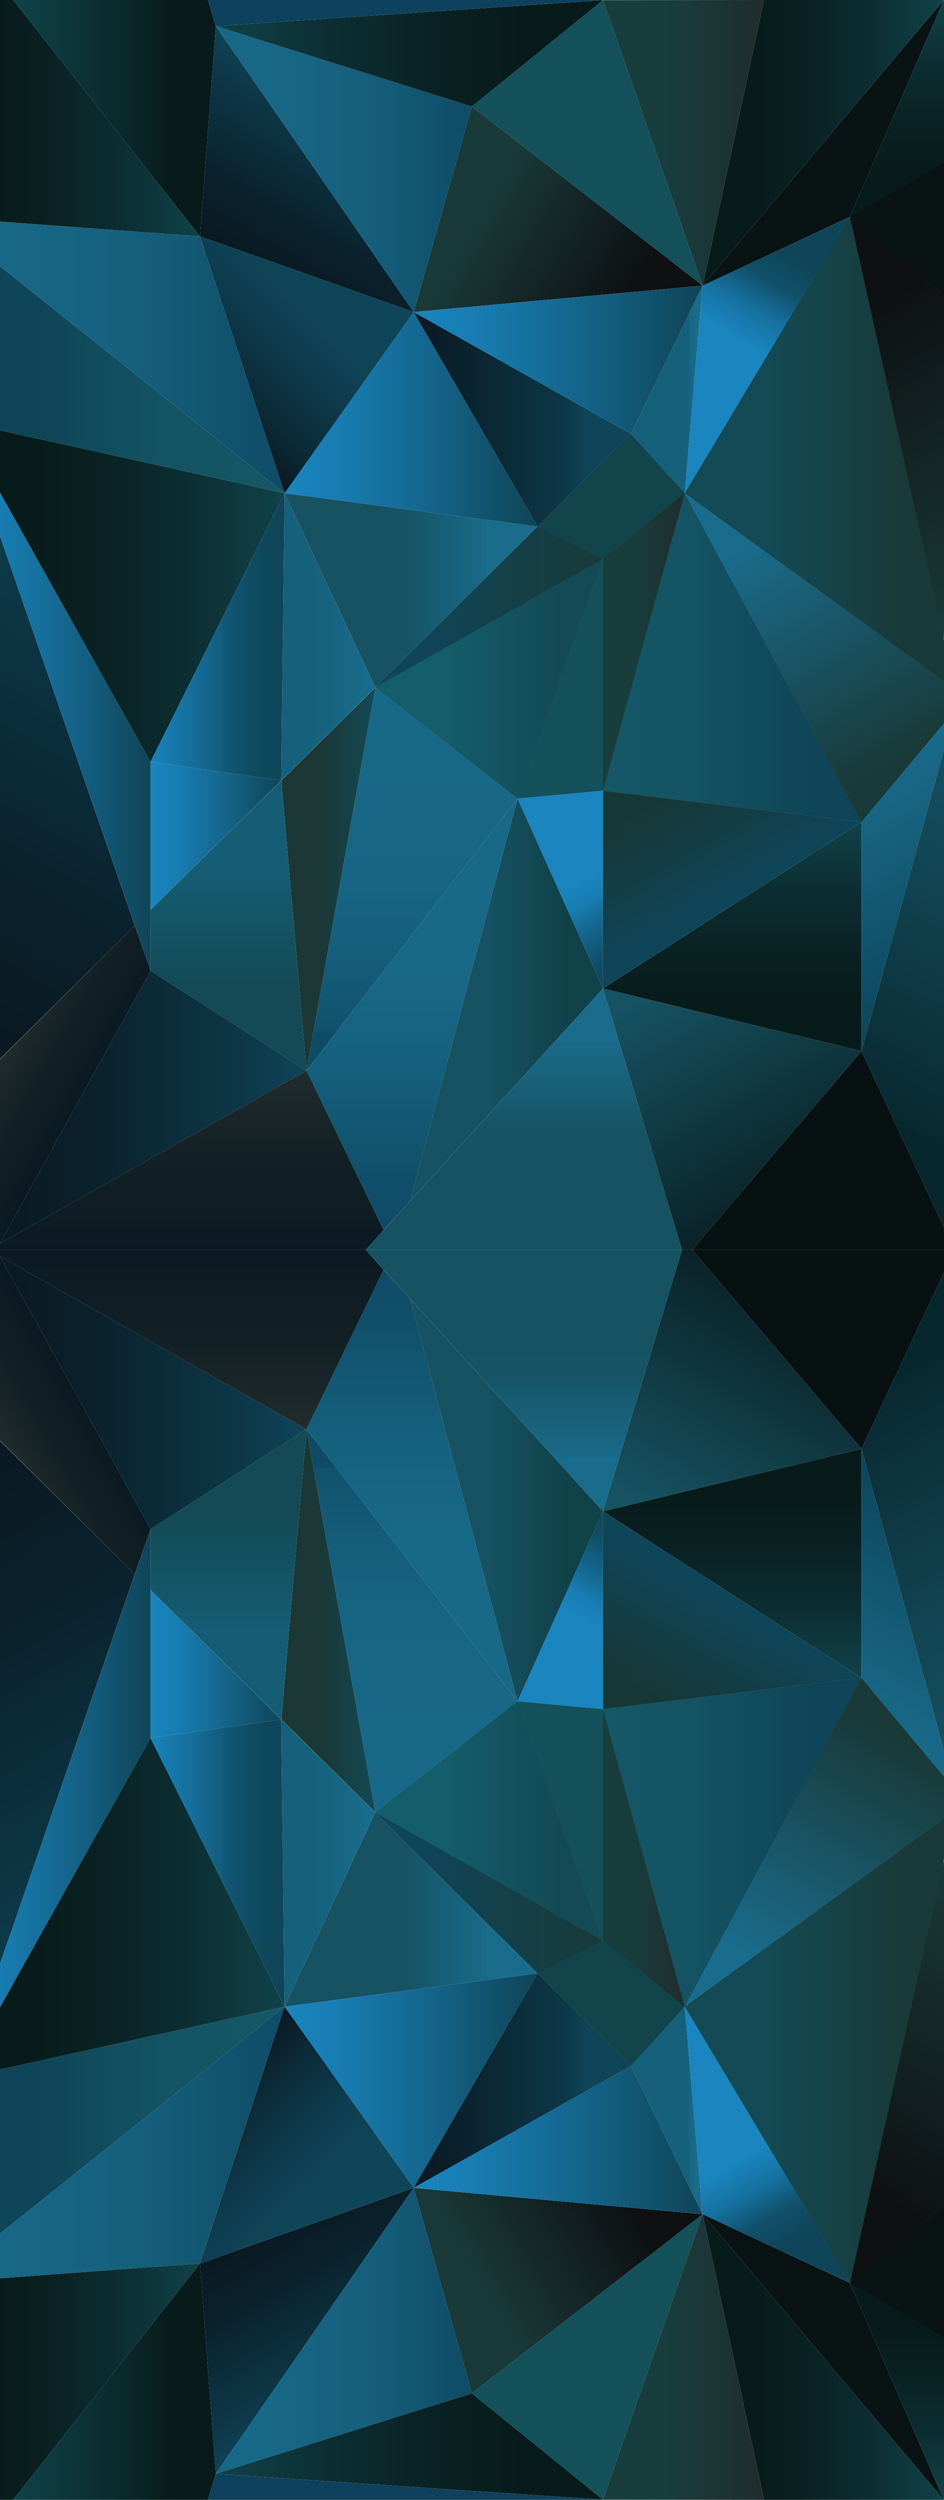 <?xml version="1.0" encoding="UTF-8"?><svg id="uuid-81d83f32-e32e-437b-bf37-598472259119" xmlns="http://www.w3.org/2000/svg" xmlns:xlink="http://www.w3.org/1999/xlink" viewBox="0 0 612 1620"><defs><style>.uuid-adda50fb-0ba6-4226-ba70-b581bf723b0d{fill:url(#uuid-8e6ad79f-060f-4eee-a42b-10e15888b607);}.uuid-efbc8881-d19c-4d05-903a-d128f7c5b070{fill:url(#uuid-8087b63d-7da9-4466-8285-680b47917cf2);}.uuid-6eff4aa0-0ecb-4377-a88f-31d16dc009c8{fill:url(#uuid-4eecc08b-77ae-4267-b49b-ef29e4b94607);}.uuid-857078bb-5060-4e1d-ba03-0d70407b6b6a{fill:url(#uuid-87218da0-9ec8-4e04-be29-83ad6ecbe9d4);}.uuid-cad8e27d-eab7-4f9e-8b0f-bdccac54ced4{fill:url(#uuid-576de91e-b50e-4a73-a930-58ef78a74860);}.uuid-b45ce07a-8d82-4e39-9b7e-9c23c9d718f7{fill:url(#uuid-f63c9fc9-34e3-4940-bb4e-b11d21a48c54);}.uuid-10d55f43-d124-40a1-ac18-b4a4ab7f6cad{fill:url(#uuid-a8f5ed4d-4375-4f2d-a740-bfceefc5b44c);}.uuid-eddb5717-8b2d-4ccb-830d-64bbccd13193{fill:#11444b;}.uuid-9a17fb8e-4885-4221-8e45-8bfe803e675c{fill:url(#uuid-0534ecb1-811d-49ca-bec6-07179906c4f0);}.uuid-04dac358-32b9-4fe4-b97d-5c2ffd900648{fill:url(#uuid-81cf95e6-6204-4503-93e1-4f698022e8c3);}.uuid-e7fb3cdc-583f-4a39-948c-1433873a4cb3{fill:url(#uuid-6501ebb8-6ab3-43e5-ad96-923a88d742cd);}.uuid-bbb46f40-73e9-4a19-a307-d59c2382c86d{fill:url(#uuid-aa4096b9-2815-4da8-9c69-2f7e754bb3ff);}.uuid-6c667fe0-39a6-403c-91d6-eb3b2e20f21f{fill:url(#uuid-bd8d17e5-d84e-4edb-b376-e75e6392f8fb);}.uuid-be641543-22b5-4fee-a482-42a03cc6ea70{fill:url(#uuid-2462a7ad-bc5c-478e-a270-9011a88c14f4);}.uuid-01066e4f-b756-4962-aa77-a7b0a544751d{fill:url(#uuid-33c385e1-88bb-4355-b34a-2c0e0e110af5);}.uuid-96450a25-23ba-44ac-8a05-8f2b7518337e{fill:url(#uuid-bd17811c-321b-4340-a42a-eec425ae8044);}.uuid-7f001a91-cb67-471c-b830-712defa72f60{fill:url(#uuid-13e725c3-8c54-45f2-936b-4b2e482c99a7);}.uuid-7f4782c0-c060-4045-a7ed-21326b97d179{fill:url(#uuid-89e95957-1a37-4521-82db-12c9402db291);}.uuid-1d2cd5b2-47b8-44f5-84c1-47ebf0d2fbc5{fill:url(#uuid-e3c27693-e78b-4034-8831-054fbb0be0c6);}.uuid-34d67bd3-c185-4d17-a128-4456b384cde4{fill:url(#uuid-313d44a3-6591-4676-9707-e568a4ea5f79);}.uuid-ea2c2e6a-355c-443a-ba78-47d4316b0197{fill:url(#uuid-1eabad50-2593-4cb3-b6bd-b90d55eaaa7d);}.uuid-2a07faf3-a8a6-482b-aebd-ac93db91ff1d{fill:url(#uuid-edc5fa48-3402-499d-8be8-450f8b44742b);}.uuid-bc3e9f02-a6ae-4e02-b094-58e880c4abe9{fill:url(#uuid-6954500e-86d2-4d51-90e2-8053d96dcc93);}.uuid-a79017ff-0595-4a32-9144-5493e8fd673d{fill:url(#uuid-bb8298c4-9da4-4852-aa4a-c7564b1abb7c);}.uuid-e6f91f4c-2f3c-4598-8f18-c2f735be13d1{fill:url(#uuid-51f9bd62-3bf8-453a-8d5d-58acbd96fd97);}.uuid-494e45a6-f7f4-46b7-8879-c2eef0c817d0{fill:url(#uuid-cd5dc7d4-ff97-4683-bf7e-4cc87301ca53);}.uuid-dc01e99b-0b4e-460d-9f9b-5b6e3fcc5974{fill:url(#uuid-c4bbd2e7-aa71-4e4b-839d-f01acf004292);}.uuid-9c5d0b41-5b42-4574-8e23-179d6c9d871c{fill:url(#uuid-37eb6aea-993e-4235-bbd5-4182c91cb467);}.uuid-934ab823-22ce-4e93-854b-b64cc784d04f{fill:url(#uuid-71eb59a6-a8aa-46bb-a846-c9175117a03e);}.uuid-04dc1104-fa81-41ae-864e-0cd57a3a5180{fill:url(#uuid-09755bb4-3eed-41bc-a7b1-9d727449a4a3);}.uuid-90602fc5-a0b7-46c0-9d95-ee562a0a0345{fill:url(#uuid-9c3e5dc7-5cae-493b-abfc-1fb33c6f4a5b);}.uuid-f7df9b05-1734-4951-8ae5-ab396463980a{fill:url(#uuid-55519468-4c4f-4ff7-80af-3ccce5438e11);}.uuid-e7cbfa72-8361-41f9-a3e4-824caca3f3e1{fill:url(#uuid-95f16489-32e4-4977-b13f-f5ed09c6113e);}.uuid-2b00c1ba-4381-4161-a27e-2372e6b725e5{fill:url(#uuid-3c78a719-a4d8-449f-9c90-3accfcb42eb5);}.uuid-90e1e7e0-ea38-48a5-b958-881b96782334{clip-path:url(#uuid-2da326ce-130a-48af-ad3e-752742477163);}.uuid-f8fa8804-7b31-43b2-9e16-45c17d0ece9f{fill:url(#uuid-4eab1938-3fa8-4a86-86a8-16ce9c21ee0d);}.uuid-3351c6ef-b0ad-4786-b306-8af70bd0c6c1{fill:url(#uuid-dd7e09d9-3dc8-4d72-a74a-c04c25277af5);}.uuid-4f553416-7c47-4c8f-9c01-afcf3f769fa6{fill:url(#uuid-db72155d-6ab8-444e-b711-9daf968ce2b2);}.uuid-df72f4ca-05c6-4b72-bc05-1d72124976fc{fill:url(#uuid-ceedebbb-c4a4-4ce7-b8bc-df7a32e93add);}.uuid-0cf1800b-1f67-4c7a-93ef-94a2a1684634{fill:url(#uuid-7f133765-30b9-485e-bd4f-bfa6b03fcc28);}.uuid-c1c3ea36-0e33-4da4-b475-8d37eeea2526{fill:url(#uuid-2007699f-359a-461e-9a32-6cd3316ef817);}.uuid-c3c64c9d-d1f9-4de0-a098-1bfc930f10dd{fill:url(#uuid-e845b4f3-ea3a-4c75-8c92-a784bca79b2f);}.uuid-15342d80-569b-410e-9b98-ac04659333ff{fill:none;}.uuid-b7afd1f9-5181-4c71-998c-42cd8c7a034d{fill:url(#uuid-0368b76f-2602-44a6-9dad-1c78dd138ee2);}.uuid-936e4767-932a-403a-b418-ec5dac3cf25c{fill:url(#uuid-e92a4864-1b21-4440-945b-bfd9ae425069);}.uuid-82e08fc3-929c-46a7-bae3-86f0d9f09fab{fill:url(#uuid-a932dc09-7e55-4d97-a56d-4f5bb901733f);}.uuid-65b87546-8d19-4458-9e28-9a450dd82fea{fill:url(#uuid-aef3437c-3757-4ea8-882d-2fc29aa091a1);}.uuid-9b544104-5f0c-455d-a81e-b0a7f2b20fc6{fill:url(#uuid-8a447304-c63e-4b61-950e-ed38b9396cbe);}.uuid-70c4c049-13a7-4642-bc5e-abc26d6bbc92{fill:url(#uuid-bbea5133-b1ea-4597-9431-09209a446ef1);}.uuid-70795875-d9f8-474f-ac7e-1dd6e189a8ee{fill:url(#uuid-cb786501-23ff-488d-b3d0-226bf14c8ce1);}.uuid-a267a0d5-d817-45a4-bf43-c64ab923085c{fill:url(#uuid-922f535f-a690-4bdd-a8d3-e65d73ca52db);}.uuid-784ce002-c619-4ad1-b321-e1bc142933b6{fill:url(#uuid-a0a650c3-2339-4916-8821-38f0f02a299e);}.uuid-89c2be80-d285-4d84-bc09-9a749b96d7a4{fill:url(#uuid-9020933d-8889-4895-abdf-0ea05f018160);}.uuid-f35a4e71-a6a6-41d2-a0ef-46a44b432242{fill:url(#uuid-fe6c70b1-69f2-4e3a-9f1b-e15aba8099b6);}.uuid-44b595dd-3c14-4d61-a046-e37a5f88e6dc{fill:url(#uuid-70cf9313-4788-45a7-a222-540b714837c4);}.uuid-8cef6079-7312-4bbe-a8ab-16216f638c07{fill:url(#uuid-bc6a0d75-edaa-4c5c-ace5-bfe52d6ba6c3);}.uuid-4d4fbf26-383d-4e19-b0f4-c643e49cbc4e{fill:url(#uuid-45a2f340-f0f9-4e30-bd65-141ac5134a25);}.uuid-17e5be84-d115-437e-a355-5d7a4ef7e300{fill:url(#uuid-d4e04087-ff51-48c7-ba58-f18f39ce2fef);}.uuid-eaf4fcb0-23c0-4e9c-8c74-27affbee9ae8{fill:#14515a;}.uuid-98a27f7b-cfa7-4d21-9583-fcb43026601c{fill:url(#uuid-c9e42da9-8873-42e9-8eb5-26d1a1ea010b);}.uuid-74faf9d0-f690-47db-b8dd-6c70de2b6bf1{fill:url(#uuid-15c44352-426f-4613-a9e0-776874bf4404);}.uuid-2470bfa5-8197-4415-bca4-5925c720a3e5{fill:url(#uuid-027eaf01-2d45-4d58-b754-31770ceb0821);}.uuid-2ff38208-753b-4248-a169-a02b242e3b37{fill:url(#uuid-e2e79654-2f80-4507-94ad-6274800632a2);}.uuid-b129acfc-be8d-47fc-a181-e4f03fe9f534{fill:url(#uuid-3b1a9480-716f-49c7-aa1d-b8cb1e03fd86);}.uuid-e03f4987-1081-426e-8269-f42855f7af6e{fill:url(#uuid-38cd28ad-b99f-40ff-9de0-67d8bcdad1c4);}.uuid-ad32fe87-946c-4e11-872a-3c53734aeb23{fill:url(#uuid-4a4315b2-0893-4f99-88cf-356f665c229b);}.uuid-e00d7ea9-0b5a-4dcc-bdb9-2049ddfbc9a8{fill:url(#uuid-1d10a004-8f54-464e-93f6-6b3e2508353f);}.uuid-c23f8993-96f1-4175-a6bb-cd6db499882e{fill:url(#uuid-756a6811-bb45-4dbc-8737-ceda3ee31dd7);}.uuid-47792bc2-3e85-4a85-8b84-6ccf5fc3ff67{fill:url(#uuid-46788e1f-b737-492d-bf18-f3b100613171);}.uuid-2751e691-1381-4c1b-9bfb-219d4e402411{fill:#091314;}.uuid-e367ab0e-3152-4959-a05f-81197a268b15{fill:url(#uuid-59f0c916-b391-4651-bbb8-2e822aca2789);}.uuid-19627ef6-2acd-4306-9662-f5c412ee1cba{fill:url(#uuid-ac79bdb4-5932-45ca-bb29-f0c441144b87);}.uuid-3bde71a3-14b1-4e8f-8310-a4c3ee647d52{fill:#081111;}.uuid-ba0adc63-2520-44cd-bd7f-b2d0e1bd3c8b{fill:url(#uuid-7834df9f-ca4f-430a-8176-2bd51ce16f8f);}.uuid-83b2996d-e6ba-431c-88a3-b1f8e00d2256{fill:url(#uuid-5d223c43-70c2-4341-8be4-01a25d4ace7c);}.uuid-5f154946-cd85-4986-b557-a596b17f57d9{fill:url(#uuid-34f21c5e-ad68-419e-b8e6-f75f692c267e);}.uuid-c73ae92d-cf49-4ca3-9635-f2fd2849c44b{fill:url(#uuid-815e2168-2ba1-415b-800f-ca4cf0bd14e1);}.uuid-e78140fc-ebf2-4aa7-8629-e3e06f5c9c49{fill:url(#uuid-26f31714-3750-451e-a86d-4fae8de3bcb9);}.uuid-b805f813-5518-43a9-be1d-368b571c0118{fill:url(#uuid-25dd469e-3c53-45f1-8773-5f885b45aaf7);}.uuid-d3d6b213-61e1-4430-8cfb-7e6e7cbabe81{fill:url(#uuid-36492fef-a7ab-4a22-aefd-668a0655a34c);}.uuid-cfe8e663-45b5-4933-90c5-fcf6db39fd13{fill:url(#uuid-51821694-e3a7-4108-8650-7ed55bb0c678);}.uuid-c36cc528-ea68-4199-9179-e37a72c7317c{fill:url(#uuid-36692ce1-3f66-4af9-90f3-193b07c12347);}.uuid-f7821a85-a627-41c3-a7e5-3b8f4f1ae5e0{fill:url(#uuid-f1d9dfdc-402c-437b-90a6-0a383376797b);}.uuid-5d5078da-e397-45ac-afaf-4d576e0dae1d{fill:url(#uuid-d658ae80-ae7f-4d93-8aaa-adb45f4b974c);}.uuid-5c069286-db10-4f56-b00c-24c9f438a789{fill:url(#uuid-fdfc09f6-ce2a-45c1-8798-4cdb17a10a5d);}.uuid-ad7d08a3-b96d-4f67-8419-91056ea38722{fill:url(#uuid-59c68eda-7046-49ee-9cfe-54542cd7418c);}.uuid-edb599e8-fae4-47e5-a802-eab58c32d4c4{fill:url(#uuid-40a106c5-e92f-4f21-bb2f-ce6ae324f962);}.uuid-ae72e5ab-0177-49a7-98bc-0ebfe01b814f{fill:url(#uuid-d9df0bd9-92c5-47f0-b45c-9955515b6149);}.uuid-3b2d13ad-2634-48f6-91ba-d41ac7d4ee4f{fill:url(#uuid-7b703bd4-0f03-45e2-8394-96a8ca345bd3);}.uuid-174a07ac-ffe8-431f-bab1-d57261136386{fill:url(#uuid-ef661b60-4f8b-46f5-8c6d-007dc722a284);}.uuid-497759d7-5433-4d36-85e3-a4f53145318c{fill:url(#uuid-f7eeac15-e0d4-4341-909e-754cc906788b);}.uuid-66d86a50-dbd0-43b2-8583-66519deae872{fill:url(#uuid-7c69f7e0-440e-47d2-b491-d03d73a7e4e1);}.uuid-b3c82fd3-c555-43bf-929e-e4f9f623de00{fill:url(#uuid-b011cf7f-c9f6-49a1-a100-f374a1ffdbba);}.uuid-2b315dc1-8cfd-4963-8573-e4ae17df0a03{fill:url(#uuid-a2480e3e-3c5f-4d81-b342-e747690b843a);}.uuid-c8c590f2-cbaa-4417-85e1-a4d91b1b485f{fill:url(#uuid-2c22e7c3-4a0e-4e86-96fe-623cfb0b75d6);}.uuid-229ab96e-6e2c-47bf-b80f-acf63ec7a803{fill:url(#uuid-731a147c-743d-40f7-b50a-c0132d82aba9);}.uuid-86b0f585-9c78-46fe-9082-003211be5b84{fill:url(#uuid-65a21ede-4b93-4809-b082-0df6e2d01738);}.uuid-69bba252-0cf6-4414-a0e0-188626ca5e45{fill:#0e415d;}.uuid-058f322e-4e97-47fa-aa72-26b34174cce9{fill:url(#uuid-201f59ca-b8d9-4a98-9e8e-35e31fd2b696);}.uuid-74645f77-2610-4c56-bc74-40bee8e1defa{fill:url(#uuid-6f243c6c-78f2-4415-846b-7d2f28a1fa8c);}.uuid-622383bb-83e3-4c5b-9938-3ab4efd088ca{fill:url(#uuid-4557cb58-a1d7-4c7f-8148-23ec8048df79);}.uuid-742ffef1-516f-4afe-8037-9b2fb062c0e8{clip-path:url(#uuid-1c15ebff-c4d8-4df8-bb80-de4c9303b5aa);}.uuid-cbd2445b-3b6f-416e-adda-f2d5d62cc504{fill:url(#uuid-b293193e-dd42-4d93-99f2-e41fe01168ca);}.uuid-1cc36c4f-0a7d-4a63-9723-f7e2e83bb95a{fill:url(#uuid-d8746f6c-d876-4653-9d2d-6c80061afc26);}.uuid-1af7e2d6-9ea7-4365-92cb-62e191e01159{fill:url(#uuid-900fd262-9238-4640-96f6-bf279132be12);}.uuid-24575c42-8653-4431-88b6-6b917773e60f{fill:url(#uuid-ef1c913b-9080-4395-ac2e-aa31bec9932a);}.uuid-7fc330ae-6d8a-44d6-bd0b-e0b5db351a5c{fill:url(#uuid-cba8d41a-3391-4e06-b428-c45762c16f6c);}.uuid-0a56fdac-6a9d-4f3f-9482-62e740d76371{fill:url(#uuid-bb23eff2-10c6-4e3f-9208-a933aea2a235);}.uuid-d90b13c3-b35a-4d69-a3ca-be0dddaa9c2d{fill:url(#uuid-43718ac3-3a21-4e70-b4d5-502ed74a14b9);}.uuid-a0b0e3ee-5c9c-4a1b-96ac-6fd2db97a4c3{fill:url(#uuid-d2a983c1-6db0-4f18-b1b8-d3987eeb5997);}.uuid-727792d6-6234-463b-a4ed-8e0d0ede29eb{fill:url(#uuid-5e466cdb-5470-4b7b-bdd4-bec34f672378);}.uuid-afce1e44-1fda-4d53-8d3a-5e3e2604d83c{fill:url(#uuid-61c72fdd-2606-4151-a2d3-1c05ab51df85);}.uuid-adfca994-79aa-4e2d-80bd-91a5a015f088{fill:url(#uuid-5832b6e9-1773-47be-ae85-8b65eb841338);}.uuid-fef77b18-7b84-41e0-814f-6bd3b43ec1ab{fill:url(#uuid-b4ff4bc5-1804-40d2-89de-512a547765d8);}.uuid-029cb92c-a6e9-4a5d-b8a9-9acb48433ae8{fill:url(#uuid-3a14de23-e3d5-43ae-b020-372d41f34bf9);}.uuid-23d0fab9-4873-46f9-8560-af64d51b0ba0{fill:url(#uuid-3cbfc7e5-3f3a-4289-bc82-691efa17b56b);}</style><clipPath id="uuid-2da326ce-130a-48af-ad3e-752742477163"><rect class="uuid-15342d80-569b-410e-9b98-ac04659333ff" width="612" height="810"/></clipPath><linearGradient id="uuid-70cf9313-4788-45a7-a222-540b714837c4" x1="599.85" y1="-1562.9" x2="599.85" y2="-1675.1" gradientTransform="translate(0 1759.4)" gradientUnits="userSpaceOnUse"><stop offset=".2" stop-color="#081b1b"/><stop offset=".4" stop-color="#092021"/><stop offset=".7" stop-color="#0c2e32"/><stop offset="1" stop-color="#104249"/></linearGradient><linearGradient id="uuid-dd7e09d9-3dc8-4d72-a74a-c04c25277af5" x1="243.3" y1="-1319.55" x2="390.9" y2="-1319.55" gradientTransform="translate(0 1759.4)" gradientUnits="userSpaceOnUse"><stop offset=".3" stop-color="#145d6b"/><stop offset=".8" stop-color="#134a55"/></linearGradient><linearGradient id="uuid-3c78a719-a4d8-449f-9c90-3accfcb42eb5" x1="443.9" y1="-1465.85" x2="618.9" y2="-1465.85" gradientTransform="translate(0 1759.4)" gradientUnits="userSpaceOnUse"><stop offset=".3" stop-color="#134a55"/><stop offset=".8" stop-color="#193a39"/></linearGradient><linearGradient id="uuid-09755bb4-3eed-41bc-a7b1-9d727449a4a3" x1="390.9" y1="-1333.25" x2="558.5" y2="-1333.25" gradientTransform="translate(0 1759.4)" gradientUnits="userSpaceOnUse"><stop offset="0" stop-color="#155867"/><stop offset=".4" stop-color="#135262"/><stop offset=".8" stop-color="#0f4558"/></linearGradient><linearGradient id="uuid-40a106c5-e92f-4f21-bb2f-ce6ae324f962" x1="478.93" y1="-1460.02" x2="599.81" y2="-1250.54" gradientTransform="translate(0 1759.4)" gradientUnits="userSpaceOnUse"><stop offset=".2" stop-color="#1a6c8c"/><stop offset=".9" stop-color="#193a39"/></linearGradient><linearGradient id="uuid-fdfc09f6-ce2a-45c1-8798-4cdb17a10a5d" x1="527.8" y1="-1605.39" x2="661.68" y2="-1373.73" gradientTransform="translate(0 1759.4)" gradientUnits="userSpaceOnUse"><stop offset=".2" stop-color="#0e1012"/><stop offset="1" stop-color="#193a39"/></linearGradient><linearGradient id="uuid-1eabad50-2593-4cb3-b6bd-b90d55eaaa7d" x1="390.9" y1="-1343.4" x2="443.9" y2="-1343.4" gradientTransform="translate(0 1759.4)" gradientUnits="userSpaceOnUse"><stop offset=".4" stop-color="#183d3d"/><stop offset="1" stop-color="#212c2c"/></linearGradient><linearGradient id="uuid-1d10a004-8f54-464e-93f6-6b3e2508353f" x1="243.3" y1="-1366.1" x2="390.9" y2="-1366.1" gradientTransform="translate(0 1759.4)" gradientUnits="userSpaceOnUse"><stop offset=".2" stop-color="#0f4558"/><stop offset="1" stop-color="#193a39"/></linearGradient><linearGradient id="uuid-d8746f6c-d876-4653-9d2d-6c80061afc26" x1="-25.7" y1="-1308.25" x2="97.6" y2="-1308.25" gradientTransform="translate(0 1759.4)" gradientUnits="userSpaceOnUse"><stop offset="0" stop-color="#1a85bf"/><stop offset=".2" stop-color="#187db3"/><stop offset=".5" stop-color="#156a94"/><stop offset=".9" stop-color="#104c63"/><stop offset="1" stop-color="#0f4558"/></linearGradient><linearGradient id="uuid-51f9bd62-3bf8-453a-8d5d-58acbd96fd97" x1="243.4" y1="-1319.55" x2="390.9" y2="-1319.55" gradientTransform="translate(0 1759.4)" gradientUnits="userSpaceOnUse"><stop offset=".3" stop-color="#145d6b"/><stop offset=".8" stop-color="#134a55"/></linearGradient><linearGradient id="uuid-bb23eff2-10c6-4e3f-9208-a933aea2a235" x1="443.9" y1="-1465.85" x2="618.9" y2="-1465.85" gradientTransform="translate(0 1759.4)" gradientUnits="userSpaceOnUse"><stop offset=".3" stop-color="#134a55"/><stop offset=".8" stop-color="#193a39"/></linearGradient><linearGradient id="uuid-b4ff4bc5-1804-40d2-89de-512a547765d8" x1="390.9" y1="-1333.25" x2="558.5" y2="-1333.25" gradientTransform="translate(0 1759.4)" gradientUnits="userSpaceOnUse"><stop offset="0" stop-color="#155867"/><stop offset=".4" stop-color="#135262"/><stop offset=".8" stop-color="#0f4558"/></linearGradient><linearGradient id="uuid-34f21c5e-ad68-419e-b8e6-f75f692c267e" x1="628.97" y1="-1118.95" x2="548.43" y2="-1258.25" gradientTransform="translate(0 1759.4)" gradientUnits="userSpaceOnUse"><stop offset="0" stop-color="#0d4359"/><stop offset="0" stop-color="#0d445a"/><stop offset=".7" stop-color="#16617e"/><stop offset="1" stop-color="#1a6c8c"/></linearGradient><linearGradient id="uuid-bbea5133-b1ea-4597-9431-09209a446ef1" x1="474.7" y1="-1078.2" x2="474.7" y2="-1226.7" gradientTransform="translate(0 1759.4)" gradientUnits="userSpaceOnUse"><stop offset=".2" stop-color="#081b1b"/><stop offset=".4" stop-color="#092021"/><stop offset=".7" stop-color="#0c2e32"/><stop offset="1" stop-color="#104249"/></linearGradient><linearGradient id="uuid-e2e79654-2f80-4507-94ad-6274800632a2" x1="421.67" y1="-1264.74" x2="477.07" y2="-1168.64" gradientTransform="translate(0 1759.4)" gradientUnits="userSpaceOnUse"><stop offset=".2" stop-color="#173736"/><stop offset=".9" stop-color="#0f4558"/></linearGradient><linearGradient id="uuid-36492fef-a7ab-4a22-aefd-668a0655a34c" x1="478.89" y1="-1460" x2="599.81" y2="-1250.55" gradientTransform="translate(0 1759.4)" gradientUnits="userSpaceOnUse"><stop offset=".2" stop-color="#1a6c8c"/><stop offset=".9" stop-color="#193a39"/></linearGradient><linearGradient id="uuid-c4bbd2e7-aa71-4e4b-839d-f01acf004292" x1="527.87" y1="-1605.38" x2="661.67" y2="-1373.7" gradientTransform="translate(0 1759.4)" gradientUnits="userSpaceOnUse"><stop offset=".2" stop-color="#0e1012"/><stop offset="1" stop-color="#193a39"/></linearGradient><linearGradient id="uuid-37eb6aea-993e-4235-bbd5-4182c91cb467" x1="420.56" y1="-1453.28" x2="524.89" y2="-1633.94" gradientTransform="translate(0 1759.4)" gradientUnits="userSpaceOnUse"><stop offset=".5" stop-color="#1a85bf"/><stop offset=".6" stop-color="#1672a1"/><stop offset=".7" stop-color="#11516c"/><stop offset=".8" stop-color="#0f4558"/></linearGradient><linearGradient id="uuid-6954500e-86d2-4d51-90e2-8053d96dcc93" x1="409.1" y1="-1507.05" x2="455.5" y2="-1507.05" gradientTransform="translate(0 1759.4)" gradientUnits="userSpaceOnUse"><stop offset=".8" stop-color="#15617b"/><stop offset=".8" stop-color="#16637f"/><stop offset=".9" stop-color="#1a6c8c"/></linearGradient><linearGradient id="uuid-ceedebbb-c4a4-4ce7-b8bc-df7a32e93add" x1="390.9" y1="-1343.4" x2="443.9" y2="-1343.4" gradientTransform="translate(0 1759.4)" gradientUnits="userSpaceOnUse"><stop offset=".4" stop-color="#183d3d"/><stop offset="1" stop-color="#212c2c"/></linearGradient><linearGradient id="uuid-4a4315b2-0893-4f99-88cf-356f665c229b" x1="543.98" y1="-984.76" x2="698.72" y2="-1252.94" gradientTransform="translate(0 1759.4)" gradientUnits="userSpaceOnUse"><stop offset=".2" stop-color="#08262d"/><stop offset=".2" stop-color="#092931"/><stop offset=".7" stop-color="#124654"/><stop offset="1" stop-color="#165262"/></linearGradient><linearGradient id="uuid-027eaf01-2d45-4d58-b754-31770ceb0821" x1="351.48" y1="-1251.13" x2="418.67" y2="-1134.84" gradientTransform="translate(0 1759.4)" gradientUnits="userSpaceOnUse"><stop offset=".5" stop-color="#1a85bf"/><stop offset=".6" stop-color="#187db3"/><stop offset=".7" stop-color="#156a94"/><stop offset=".9" stop-color="#104c63"/><stop offset="1" stop-color="#0f4558"/></linearGradient><linearGradient id="uuid-3b1a9480-716f-49c7-aa1d-b8cb1e03fd86" x1="243.4" y1="-1366.1" x2="390.9" y2="-1366.1" gradientTransform="translate(0 1759.4)" gradientUnits="userSpaceOnUse"><stop offset=".2" stop-color="#0f4558"/><stop offset="1" stop-color="#193a39"/></linearGradient><linearGradient id="uuid-576de91e-b50e-4a73-a930-58ef78a74860" x1="182.4" y1="-1189.8" x2="243.4" y2="-1189.8" gradientTransform="translate(0 1759.4)" gradientUnits="userSpaceOnUse"><stop offset=".4" stop-color="#1b3736"/><stop offset="1" stop-color="#134a55"/></linearGradient><linearGradient id="uuid-9020933d-8889-4895-abdf-0ea05f018160" x1="337.95" y1="-943.7" x2="337.95" y2="-1118.8" gradientTransform="translate(0 1759.4)" gradientUnits="userSpaceOnUse"><stop offset=".4" stop-color="#165262"/><stop offset=".5" stop-color="#165466"/><stop offset=".6" stop-color="#175d73"/><stop offset=".8" stop-color="#196a89"/><stop offset=".8" stop-color="#1a6c8c"/></linearGradient><linearGradient id="uuid-db72155d-6ab8-444e-b711-9daf968ce2b2" x1="515.99" y1="-985.33" x2="426.92" y2="-1139.6" gradientTransform="translate(0 1759.4)" gradientUnits="userSpaceOnUse"><stop offset="0" stop-color="#0a2226"/><stop offset=".9" stop-color="#165262"/></linearGradient><linearGradient id="uuid-4557cb58-a1d7-4c7f-8148-23ec8048df79" x1="265.9" y1="-1111.5" x2="390.9" y2="-1111.5" gradientTransform="translate(0 1759.4)" gradientUnits="userSpaceOnUse"><stop offset=".4" stop-color="#165262"/><stop offset=".8" stop-color="#104249"/></linearGradient><linearGradient id="uuid-201f59ca-b8d9-4a98-9e8e-35e31fd2b696" x1="267.1" y1="-1314" x2="267.1" y2="-1065.6" gradientTransform="translate(0 1759.4)" gradientUnits="userSpaceOnUse"><stop offset=".2" stop-color="#186887"/><stop offset=".5" stop-color="#176584"/><stop offset=".7" stop-color="#145e7b"/><stop offset=".9" stop-color="#11516d"/><stop offset=".9" stop-color="#0f4b66"/></linearGradient><linearGradient id="uuid-9c3e5dc7-5cae-493b-abfc-1fb33c6f4a5b" x1="267.1" y1="-1241.9" x2="267.1" y2="-962.2" gradientTransform="translate(0 1759.4)" gradientUnits="userSpaceOnUse"><stop offset=".4" stop-color="#186887"/><stop offset=".6" stop-color="#15617f"/><stop offset=".9" stop-color="#104e6a"/><stop offset="1" stop-color="#0f4b66"/></linearGradient><linearGradient id="uuid-59c68eda-7046-49ee-9cfe-54542cd7418c" x1="148.15" y1="-1065.6" x2="148.15" y2="-1253.6" gradientTransform="translate(0 1759.4)" gradientUnits="userSpaceOnUse"><stop offset=".3" stop-color="#134a55"/><stop offset=".7" stop-color="#155d74"/></linearGradient><linearGradient id="uuid-a0a650c3-2339-4916-8821-38f0f02a299e" x1="55.42" y1="-1049.83" x2="3.82" y2="-1079.63" gradientTransform="translate(0 1759.4)" gradientUnits="userSpaceOnUse"><stop offset="0" stop-color="#0a1922"/><stop offset=".6" stop-color="#142126"/><stop offset="1" stop-color="#212c2c"/></linearGradient><linearGradient id="uuid-45a2f340-f0f9-4e30-bd65-141ac5134a25" x1="0" y1="-1041.95" x2="198.7" y2="-1041.95" gradientTransform="translate(0 1759.4)" gradientUnits="userSpaceOnUse"><stop offset="0" stop-color="#0a1922"/><stop offset=".3" stop-color="#0a212c"/><stop offset=".8" stop-color="#0d3848"/><stop offset="1" stop-color="#0f4558"/></linearGradient><linearGradient id="uuid-900fd262-9238-4640-96f6-bf279132be12" x1="117.55" y1="-943.7" x2="117.55" y2="-1065.6" gradientTransform="translate(0 1759.4)" gradientUnits="userSpaceOnUse"><stop offset="0" stop-color="#0a1922"/><stop offset=".6" stop-color="#142126"/><stop offset="1" stop-color="#212c2c"/></linearGradient><linearGradient id="uuid-89e95957-1a37-4521-82db-12c9402db291" x1="599.85" y1="-1618.8" x2="599.85" y2="-1759.4" gradientTransform="translate(0 1759.4)" gradientUnits="userSpaceOnUse"><stop offset=".2" stop-color="#081b1b"/><stop offset=".4" stop-color="#092021"/><stop offset=".7" stop-color="#0c2e32"/><stop offset="1" stop-color="#104249"/></linearGradient><linearGradient id="uuid-b011cf7f-c9f6-49a1-a100-f374a1ffdbba" x1="184.5" y1="-1376.9" x2="348.5" y2="-1376.9" gradientTransform="translate(0 1759.4)" gradientUnits="userSpaceOnUse"><stop offset=".4" stop-color="#165262"/><stop offset=".5" stop-color="#165466"/><stop offset=".6" stop-color="#175d73"/><stop offset=".8" stop-color="#196a89"/><stop offset=".8" stop-color="#1a6c8c"/></linearGradient><linearGradient id="uuid-edc5fa48-3402-499d-8be8-450f8b44742b" x1="184.5" y1="-1487.7" x2="348.5" y2="-1487.7" gradientTransform="translate(0 1759.4)" gradientUnits="userSpaceOnUse"><stop offset="0" stop-color="#1a85bf"/><stop offset=".2" stop-color="#187db3"/><stop offset=".5" stop-color="#156a94"/><stop offset=".9" stop-color="#104c63"/><stop offset="1" stop-color="#0f4558"/></linearGradient><linearGradient id="uuid-8a447304-c63e-4b61-950e-ed38b9396cbe" x1="-25.7" y1="-1375.95" x2="184.5" y2="-1375.95" gradientTransform="translate(0 1759.4)" gradientUnits="userSpaceOnUse"><stop offset=".2" stop-color="#081b1b"/><stop offset=".4" stop-color="#092021"/><stop offset=".7" stop-color="#0c2e32"/><stop offset="1" stop-color="#104249"/></linearGradient><linearGradient id="uuid-36692ce1-3f66-4af9-90f3-193b07c12347" x1="184.5" y1="-1529.3" x2="-40.1" y2="-1529.3" gradientTransform="translate(0 1759.4)" gradientUnits="userSpaceOnUse"><stop offset="0" stop-color="#155867"/><stop offset=".4" stop-color="#135262"/><stop offset=".7" stop-color="#0f4558"/></linearGradient><linearGradient id="uuid-e92a4864-1b21-4440-945b-bfd9ae425069" x1="455.5" y1="-1666.85" x2="611.9" y2="-1666.85" gradientTransform="translate(0 1759.4)" gradientUnits="userSpaceOnUse"><stop offset=".2" stop-color="#081b1b"/><stop offset=".4" stop-color="#092021"/><stop offset=".7" stop-color="#0c2e32"/><stop offset="1" stop-color="#104249"/></linearGradient><linearGradient id="uuid-7834df9f-ca4f-430a-8176-2bd51ce16f8f" x1="268.2" y1="-1487.7" x2="409.1" y2="-1487.7" gradientTransform="translate(0 1759.4)" gradientUnits="userSpaceOnUse"><stop offset="0" stop-color="#0a1922"/><stop offset=".2" stop-color="#0a212c"/><stop offset=".7" stop-color="#0d3848"/><stop offset=".8" stop-color="#0f4558"/></linearGradient><linearGradient id="uuid-2c22e7c3-4a0e-4e86-96fe-623cfb0b75d6" x1="390.9" y1="-1666.85" x2="495.3" y2="-1666.85" gradientTransform="translate(0 1759.4)" gradientUnits="userSpaceOnUse"><stop offset=".4" stop-color="#183d3d"/><stop offset="1" stop-color="#212c2c"/></linearGradient><linearGradient id="uuid-26f31714-3750-451e-a86d-4fae8de3bcb9" x1="434.84" y1="-1538.5" x2="272.36" y2="-1632.28" gradientTransform="translate(0 1759.4)" gradientUnits="userSpaceOnUse"><stop offset=".2" stop-color="#0e1012"/><stop offset=".8" stop-color="#193a39"/></linearGradient><linearGradient id="uuid-3cbfc7e5-3f3a-4289-bc82-691efa17b56b" x1="166.62" y1="-1584.92" x2="228.14" y2="-1691.63" gradientTransform="translate(0 1759.4)" gradientUnits="userSpaceOnUse"><stop offset="0" stop-color="#0a1922"/><stop offset=".3" stop-color="#0a212c"/><stop offset=".8" stop-color="#0d3848"/><stop offset="1" stop-color="#0f4558"/></linearGradient><linearGradient id="uuid-51821694-e3a7-4108-8650-7ed55bb0c678" x1="-40.1" y1="-1529.3" x2="184.5" y2="-1529.3" gradientTransform="translate(0 1759.4)" gradientUnits="userSpaceOnUse"><stop offset=".2" stop-color="#186887"/><stop offset=".6" stop-color="#155f7c"/><stop offset="1" stop-color="#0f4b66"/></linearGradient><linearGradient id="uuid-ac79bdb4-5932-45ca-bb29-f0c441144b87" x1="-40.1" y1="-1691.15" x2="129.7" y2="-1691.15" gradientTransform="translate(0 1759.4)" gradientUnits="userSpaceOnUse"><stop offset=".2" stop-color="#081b1b"/><stop offset=".4" stop-color="#092021"/><stop offset=".7" stop-color="#0c2e32"/><stop offset="1" stop-color="#104249"/></linearGradient><linearGradient id="uuid-d4e04087-ff51-48c7-ba58-f18f39ce2fef" x1="-85.12" y1="-1121.89" x2="87.41" y2="-1420.94" gradientTransform="translate(0 1759.4)" gradientUnits="userSpaceOnUse"><stop offset="0" stop-color="#0a1922"/><stop offset=".3" stop-color="#0a212c"/><stop offset=".8" stop-color="#0d3848"/><stop offset="1" stop-color="#0f4558"/></linearGradient><linearGradient id="uuid-fe6c70b1-69f2-4e3a-9f1b-e15aba8099b6" x1="97.6" y1="-1346.7" x2="184.5" y2="-1346.7" gradientTransform="translate(0 1759.4)" gradientUnits="userSpaceOnUse"><stop offset="0" stop-color="#1a85bf"/><stop offset="0" stop-color="#1983bd"/><stop offset=".4" stop-color="#156891"/><stop offset=".6" stop-color="#115572"/><stop offset=".8" stop-color="#0f495e"/><stop offset="1" stop-color="#0f4558"/></linearGradient><linearGradient id="uuid-5d223c43-70c2-4341-8be4-01a25d4ace7c" x1="139.9" y1="-1649.85" x2="305.9" y2="-1649.85" gradientTransform="translate(0 1759.4)" gradientUnits="userSpaceOnUse"><stop offset=".2" stop-color="#186887"/><stop offset=".6" stop-color="#155f7c"/><stop offset="1" stop-color="#0f4b66"/></linearGradient><linearGradient id="uuid-cba8d41a-3391-4e06-b428-c45762c16f6c" x1="390.9" y1="-1724.85" x2="139.9" y2="-1724.85" gradientTransform="translate(0 1759.4)" gradientUnits="userSpaceOnUse"><stop offset=".2" stop-color="#081b1b"/><stop offset=".4" stop-color="#092021"/><stop offset=".7" stop-color="#0c2e32"/><stop offset="1" stop-color="#104249"/></linearGradient><linearGradient id="uuid-5e466cdb-5470-4b7b-bdd4-bec34f672378" x1="139.9" y1="-1691.15" x2="-4.7" y2="-1691.15" gradientTransform="translate(0 1759.4)" gradientUnits="userSpaceOnUse"><stop offset=".2" stop-color="#081b1b"/><stop offset=".4" stop-color="#0a282a"/><stop offset=".9" stop-color="#104249"/></linearGradient><linearGradient id="uuid-87218da0-9ec8-4e04-be29-83ad6ecbe9d4" x1="129.19" y1="-1495.05" x2="229.69" y2="-1595.67" gradientTransform="translate(0 1759.4)" gradientUnits="userSpaceOnUse"><stop offset="0" stop-color="#0a1922"/><stop offset=".2" stop-color="#0c2a37"/><stop offset=".5" stop-color="#0e3d4f"/><stop offset=".7" stop-color="#0f4558"/></linearGradient><linearGradient id="uuid-a8f5ed4d-4375-4f2d-a740-bfceefc5b44c" x1="97.6" y1="-1217.7" x2="182.3" y2="-1217.7" gradientTransform="translate(0 1759.4)" gradientUnits="userSpaceOnUse"><stop offset="0" stop-color="#1a85bf"/><stop offset=".2" stop-color="#187db3"/><stop offset=".5" stop-color="#156a94"/><stop offset=".9" stop-color="#104c63"/><stop offset="1" stop-color="#0f4558"/></linearGradient><linearGradient id="uuid-71eb59a6-a8aa-46bb-a846-c9175117a03e" x1="268.2" y1="-1526.25" x2="455.5" y2="-1526.25" gradientTransform="translate(0 1759.4)" gradientUnits="userSpaceOnUse"><stop offset="0" stop-color="#1a85bf"/><stop offset=".2" stop-color="#187db3"/><stop offset=".5" stop-color="#156a94"/><stop offset=".9" stop-color="#104c63"/><stop offset="1" stop-color="#0f4558"/></linearGradient><linearGradient id="uuid-731a147c-743d-40f7-b50a-c0132d82aba9" x1="182.3" y1="-1346.7" x2="243.3" y2="-1346.7" gradientTransform="translate(0 1759.4)" gradientUnits="userSpaceOnUse"><stop offset="0" stop-color="#15617b"/><stop offset=".5" stop-color="#16637f"/><stop offset=".9" stop-color="#1a6c8c"/></linearGradient><clipPath id="uuid-1c15ebff-c4d8-4df8-bb80-de4c9303b5aa"><rect class="uuid-15342d80-569b-410e-9b98-ac04659333ff" y="810" width="612" height="810"/></clipPath><linearGradient id="uuid-7f133765-30b9-485e-bd4f-bfa6b03fcc28" x1="599.85" y1="2031.1" x2="599.85" y2="1918.9" gradientTransform="translate(0 3454.6) scale(1 -1)" gradientUnits="userSpaceOnUse"><stop offset=".2" stop-color="#081b1b"/><stop offset=".4" stop-color="#092021"/><stop offset=".7" stop-color="#0c2e32"/><stop offset="1" stop-color="#104249"/></linearGradient><linearGradient id="uuid-bd8d17e5-d84e-4edb-b376-e75e6392f8fb" x1="243.3" y1="2274.45" x2="390.9" y2="2274.45" gradientTransform="translate(0 3454.6) scale(1 -1)" gradientUnits="userSpaceOnUse"><stop offset=".3" stop-color="#145d6b"/><stop offset=".8" stop-color="#134a55"/></linearGradient><linearGradient id="uuid-7c69f7e0-440e-47d2-b491-d03d73a7e4e1" x1="443.9" y1="2128.15" x2="618.9" y2="2128.15" gradientTransform="translate(0 3454.6) scale(1 -1)" gradientUnits="userSpaceOnUse"><stop offset=".3" stop-color="#134a55"/><stop offset=".8" stop-color="#193a39"/></linearGradient><linearGradient id="uuid-4eecc08b-77ae-4267-b49b-ef29e4b94607" x1="390.9" y1="2260.75" x2="558.5" y2="2260.75" gradientTransform="translate(0 3454.6) scale(1 -1)" gradientUnits="userSpaceOnUse"><stop offset="0" stop-color="#155867"/><stop offset=".4" stop-color="#135262"/><stop offset=".8" stop-color="#0f4558"/></linearGradient><linearGradient id="uuid-81cf95e6-6204-4503-93e1-4f698022e8c3" x1="478.93" y1="2133.98" x2="599.81" y2="2343.46" gradientTransform="translate(0 3454.6) scale(1 -1)" gradientUnits="userSpaceOnUse"><stop offset=".2" stop-color="#1a6c8c"/><stop offset=".9" stop-color="#193a39"/></linearGradient><linearGradient id="uuid-6501ebb8-6ab3-43e5-ad96-923a88d742cd" x1="527.8" y1="1988.61" x2="661.68" y2="2220.27" gradientTransform="translate(0 3454.6) scale(1 -1)" gradientUnits="userSpaceOnUse"><stop offset=".2" stop-color="#0e1012"/><stop offset="1" stop-color="#193a39"/></linearGradient><linearGradient id="uuid-f7eeac15-e0d4-4341-909e-754cc906788b" x1="390.9" y1="2250.6" x2="443.9" y2="2250.6" gradientTransform="translate(0 3454.6) scale(1 -1)" gradientUnits="userSpaceOnUse"><stop offset=".4" stop-color="#183d3d"/><stop offset="1" stop-color="#212c2c"/></linearGradient><linearGradient id="uuid-ef661b60-4f8b-46f5-8c6d-007dc722a284" x1="243.3" y1="2227.9" x2="390.9" y2="2227.9" gradientTransform="translate(0 3454.6) scale(1 -1)" gradientUnits="userSpaceOnUse"><stop offset=".2" stop-color="#0f4558"/><stop offset="1" stop-color="#193a39"/></linearGradient><linearGradient id="uuid-13e725c3-8c54-45f2-936b-4b2e482c99a7" x1="-25.7" y1="2285.75" x2="97.6" y2="2285.75" gradientTransform="translate(0 3454.6) scale(1 -1)" gradientUnits="userSpaceOnUse"><stop offset="0" stop-color="#1a85bf"/><stop offset=".2" stop-color="#187db3"/><stop offset=".5" stop-color="#156a94"/><stop offset=".9" stop-color="#104c63"/><stop offset="1" stop-color="#0f4558"/></linearGradient><linearGradient id="uuid-756a6811-bb45-4dbc-8737-ceda3ee31dd7" x1="243.4" y1="2274.45" x2="390.9" y2="2274.45" gradientTransform="translate(0 3454.6) scale(1 -1)" gradientUnits="userSpaceOnUse"><stop offset=".3" stop-color="#145d6b"/><stop offset=".8" stop-color="#134a55"/></linearGradient><linearGradient id="uuid-8e6ad79f-060f-4eee-a42b-10e15888b607" x1="443.9" y1="2128.15" x2="618.9" y2="2128.15" gradientTransform="translate(0 3454.6) scale(1 -1)" gradientUnits="userSpaceOnUse"><stop offset=".3" stop-color="#134a55"/><stop offset=".8" stop-color="#193a39"/></linearGradient><linearGradient id="uuid-2007699f-359a-461e-9a32-6cd3316ef817" x1="390.9" y1="2260.75" x2="558.5" y2="2260.75" gradientTransform="translate(0 3454.6) scale(1 -1)" gradientUnits="userSpaceOnUse"><stop offset="0" stop-color="#155867"/><stop offset=".4" stop-color="#135262"/><stop offset=".8" stop-color="#0f4558"/></linearGradient><linearGradient id="uuid-25dd469e-3c53-45f1-8773-5f885b45aaf7" x1="628.97" y1="2475.05" x2="548.43" y2="2335.75" gradientTransform="translate(0 3454.6) scale(1 -1)" gradientUnits="userSpaceOnUse"><stop offset="0" stop-color="#0d4359"/><stop offset="0" stop-color="#0d445a"/><stop offset=".7" stop-color="#16617e"/><stop offset="1" stop-color="#1a6c8c"/></linearGradient><linearGradient id="uuid-33c385e1-88bb-4355-b34a-2c0e0e110af5" x1="474.7" y1="2515.8" x2="474.7" y2="2367.3" gradientTransform="translate(0 3454.6) scale(1 -1)" gradientUnits="userSpaceOnUse"><stop offset=".2" stop-color="#081b1b"/><stop offset=".4" stop-color="#092021"/><stop offset=".7" stop-color="#0c2e32"/><stop offset="1" stop-color="#104249"/></linearGradient><linearGradient id="uuid-3a14de23-e3d5-43ae-b020-372d41f34bf9" x1="421.67" y1="2329.26" x2="477.07" y2="2425.36" gradientTransform="translate(0 3454.6) scale(1 -1)" gradientUnits="userSpaceOnUse"><stop offset=".2" stop-color="#173736"/><stop offset=".9" stop-color="#0f4558"/></linearGradient><linearGradient id="uuid-aa4096b9-2815-4da8-9c69-2f7e754bb3ff" x1="478.89" y1="2134" x2="599.81" y2="2343.45" gradientTransform="translate(0 3454.6) scale(1 -1)" gradientUnits="userSpaceOnUse"><stop offset=".2" stop-color="#1a6c8c"/><stop offset=".9" stop-color="#193a39"/></linearGradient><linearGradient id="uuid-a932dc09-7e55-4d97-a56d-4f5bb901733f" x1="527.87" y1="1988.62" x2="661.67" y2="2220.3" gradientTransform="translate(0 3454.6) scale(1 -1)" gradientUnits="userSpaceOnUse"><stop offset=".2" stop-color="#0e1012"/><stop offset="1" stop-color="#193a39"/></linearGradient><linearGradient id="uuid-2462a7ad-bc5c-478e-a270-9011a88c14f4" x1="420.56" y1="2140.72" x2="524.89" y2="1960.06" gradientTransform="translate(0 3454.6) scale(1 -1)" gradientUnits="userSpaceOnUse"><stop offset=".5" stop-color="#1a85bf"/><stop offset=".6" stop-color="#1672a1"/><stop offset=".7" stop-color="#11516c"/><stop offset=".8" stop-color="#0f4558"/></linearGradient><linearGradient id="uuid-aef3437c-3757-4ea8-882d-2fc29aa091a1" x1="409.1" y1="2086.95" x2="455.5" y2="2086.95" gradientTransform="translate(0 3454.6) scale(1 -1)" gradientUnits="userSpaceOnUse"><stop offset=".8" stop-color="#15617b"/><stop offset=".8" stop-color="#16637f"/><stop offset=".9" stop-color="#1a6c8c"/></linearGradient><linearGradient id="uuid-815e2168-2ba1-415b-800f-ca4cf0bd14e1" x1="390.9" y1="2250.6" x2="443.9" y2="2250.6" gradientTransform="translate(0 3454.6) scale(1 -1)" gradientUnits="userSpaceOnUse"><stop offset=".4" stop-color="#183d3d"/><stop offset="1" stop-color="#212c2c"/></linearGradient><linearGradient id="uuid-d9df0bd9-92c5-47f0-b45c-9955515b6149" x1="543.98" y1="2609.24" x2="698.72" y2="2341.06" gradientTransform="translate(0 3454.6) scale(1 -1)" gradientUnits="userSpaceOnUse"><stop offset=".2" stop-color="#08262d"/><stop offset=".2" stop-color="#092931"/><stop offset=".7" stop-color="#124654"/><stop offset="1" stop-color="#165262"/></linearGradient><linearGradient id="uuid-65a21ede-4b93-4809-b082-0df6e2d01738" x1="351.48" y1="2342.87" x2="418.67" y2="2459.16" gradientTransform="translate(0 3454.6) scale(1 -1)" gradientUnits="userSpaceOnUse"><stop offset=".5" stop-color="#1a85bf"/><stop offset=".6" stop-color="#187db3"/><stop offset=".7" stop-color="#156a94"/><stop offset=".9" stop-color="#104c63"/><stop offset="1" stop-color="#0f4558"/></linearGradient><linearGradient id="uuid-bd17811c-321b-4340-a42a-eec425ae8044" x1="243.4" y1="2227.9" x2="390.9" y2="2227.9" gradientTransform="translate(0 3454.6) scale(1 -1)" gradientUnits="userSpaceOnUse"><stop offset=".2" stop-color="#0f4558"/><stop offset="1" stop-color="#193a39"/></linearGradient><linearGradient id="uuid-cd5dc7d4-ff97-4683-bf7e-4cc87301ca53" x1="182.4" y1="2404.2" x2="243.4" y2="2404.2" gradientTransform="translate(0 3454.6) scale(1 -1)" gradientUnits="userSpaceOnUse"><stop offset=".4" stop-color="#1b3736"/><stop offset="1" stop-color="#134a55"/></linearGradient><linearGradient id="uuid-313d44a3-6591-4676-9707-e568a4ea5f79" x1="337.95" y1="2650.3" x2="337.95" y2="2475.2" gradientTransform="translate(0 3454.6) scale(1 -1)" gradientUnits="userSpaceOnUse"><stop offset=".4" stop-color="#165262"/><stop offset=".5" stop-color="#165466"/><stop offset=".6" stop-color="#175d73"/><stop offset=".8" stop-color="#196a89"/><stop offset=".8" stop-color="#1a6c8c"/></linearGradient><linearGradient id="uuid-e845b4f3-ea3a-4c75-8c92-a784bca79b2f" x1="515.99" y1="2608.67" x2="426.92" y2="2454.4" gradientTransform="translate(0 3454.6) scale(1 -1)" gradientUnits="userSpaceOnUse"><stop offset="0" stop-color="#0a2226"/><stop offset=".9" stop-color="#165262"/></linearGradient><linearGradient id="uuid-59f0c916-b391-4651-bbb8-2e822aca2789" x1="265.9" y1="2482.5" x2="390.9" y2="2482.5" gradientTransform="translate(0 3454.6) scale(1 -1)" gradientUnits="userSpaceOnUse"><stop offset=".4" stop-color="#165262"/><stop offset=".8" stop-color="#104249"/></linearGradient><linearGradient id="uuid-ef1c913b-9080-4395-ac2e-aa31bec9932a" x1="267.1" y1="2280" x2="267.1" y2="2528.4" gradientTransform="translate(0 3454.6) scale(1 -1)" gradientUnits="userSpaceOnUse"><stop offset=".2" stop-color="#186887"/><stop offset=".5" stop-color="#176584"/><stop offset=".7" stop-color="#145e7b"/><stop offset=".9" stop-color="#11516d"/><stop offset=".9" stop-color="#0f4b66"/></linearGradient><linearGradient id="uuid-f1d9dfdc-402c-437b-90a6-0a383376797b" x1="267.1" y1="2352.1" x2="267.1" y2="2631.8" gradientTransform="translate(0 3454.6) scale(1 -1)" gradientUnits="userSpaceOnUse"><stop offset=".4" stop-color="#186887"/><stop offset=".6" stop-color="#15617f"/><stop offset=".9" stop-color="#104e6a"/><stop offset="1" stop-color="#0f4b66"/></linearGradient><linearGradient id="uuid-6f243c6c-78f2-4415-846b-7d2f28a1fa8c" x1="148.15" y1="2528.4" x2="148.15" y2="2340.4" gradientTransform="translate(0 3454.6) scale(1 -1)" gradientUnits="userSpaceOnUse"><stop offset=".3" stop-color="#134a55"/><stop offset=".7" stop-color="#155d74"/></linearGradient><linearGradient id="uuid-15c44352-426f-4613-a9e0-776874bf4404" x1="55.42" y1="2544.17" x2="3.82" y2="2514.37" gradientTransform="translate(0 3454.6) scale(1 -1)" gradientUnits="userSpaceOnUse"><stop offset="0" stop-color="#0a1922"/><stop offset=".6" stop-color="#142126"/><stop offset="1" stop-color="#212c2c"/></linearGradient><linearGradient id="uuid-0368b76f-2602-44a6-9dad-1c78dd138ee2" x1="0" y1="2552.05" x2="198.7" y2="2552.05" gradientTransform="translate(0 3454.6) scale(1 -1)" gradientUnits="userSpaceOnUse"><stop offset="0" stop-color="#0a1922"/><stop offset=".3" stop-color="#0a212c"/><stop offset=".8" stop-color="#0d3848"/><stop offset="1" stop-color="#0f4558"/></linearGradient><linearGradient id="uuid-43718ac3-3a21-4e70-b4d5-502ed74a14b9" x1="117.55" y1="2650.3" x2="117.55" y2="2528.4" gradientTransform="translate(0 3454.6) scale(1 -1)" gradientUnits="userSpaceOnUse"><stop offset="0" stop-color="#0a1922"/><stop offset=".6" stop-color="#142126"/><stop offset="1" stop-color="#212c2c"/></linearGradient><linearGradient id="uuid-4eab1938-3fa8-4a86-86a8-16ce9c21ee0d" x1="599.85" y1="1975.2" x2="599.85" y2="1834.6" gradientTransform="translate(0 3454.6) scale(1 -1)" gradientUnits="userSpaceOnUse"><stop offset=".2" stop-color="#081b1b"/><stop offset=".4" stop-color="#092021"/><stop offset=".7" stop-color="#0c2e32"/><stop offset="1" stop-color="#104249"/></linearGradient><linearGradient id="uuid-38cd28ad-b99f-40ff-9de0-67d8bcdad1c4" x1="184.5" y1="2217.1" x2="348.5" y2="2217.1" gradientTransform="translate(0 3454.6) scale(1 -1)" gradientUnits="userSpaceOnUse"><stop offset=".4" stop-color="#165262"/><stop offset=".5" stop-color="#165466"/><stop offset=".6" stop-color="#175d73"/><stop offset=".8" stop-color="#196a89"/><stop offset=".8" stop-color="#1a6c8c"/></linearGradient><linearGradient id="uuid-5832b6e9-1773-47be-ae85-8b65eb841338" x1="184.5" y1="2106.3" x2="348.5" y2="2106.3" gradientTransform="translate(0 3454.6) scale(1 -1)" gradientUnits="userSpaceOnUse"><stop offset="0" stop-color="#1a85bf"/><stop offset=".2" stop-color="#187db3"/><stop offset=".5" stop-color="#156a94"/><stop offset=".9" stop-color="#104c63"/><stop offset="1" stop-color="#0f4558"/></linearGradient><linearGradient id="uuid-b293193e-dd42-4d93-99f2-e41fe01168ca" x1="-25.7" y1="2218.05" x2="184.5" y2="2218.05" gradientTransform="translate(0 3454.6) scale(1 -1)" gradientUnits="userSpaceOnUse"><stop offset=".2" stop-color="#081b1b"/><stop offset=".4" stop-color="#092021"/><stop offset=".7" stop-color="#0c2e32"/><stop offset="1" stop-color="#104249"/></linearGradient><linearGradient id="uuid-bb8298c4-9da4-4852-aa4a-c7564b1abb7c" x1="184.5" y1="2064.7" x2="-40.1" y2="2064.7" gradientTransform="translate(0 3454.6) scale(1 -1)" gradientUnits="userSpaceOnUse"><stop offset="0" stop-color="#155867"/><stop offset=".4" stop-color="#135262"/><stop offset=".7" stop-color="#0f4558"/></linearGradient><linearGradient id="uuid-a2480e3e-3c5f-4d81-b342-e747690b843a" x1="455.5" y1="1927.15" x2="611.9" y2="1927.15" gradientTransform="translate(0 3454.6) scale(1 -1)" gradientUnits="userSpaceOnUse"><stop offset=".2" stop-color="#081b1b"/><stop offset=".4" stop-color="#092021"/><stop offset=".7" stop-color="#0c2e32"/><stop offset="1" stop-color="#104249"/></linearGradient><linearGradient id="uuid-7b703bd4-0f03-45e2-8394-96a8ca345bd3" x1="268.2" y1="2106.3" x2="409.1" y2="2106.3" gradientTransform="translate(0 3454.6) scale(1 -1)" gradientUnits="userSpaceOnUse"><stop offset="0" stop-color="#0a1922"/><stop offset=".2" stop-color="#0a212c"/><stop offset=".7" stop-color="#0d3848"/><stop offset=".8" stop-color="#0f4558"/></linearGradient><linearGradient id="uuid-922f535f-a690-4bdd-a8d3-e65d73ca52db" x1="390.9" y1="1927.15" x2="495.3" y2="1927.15" gradientTransform="translate(0 3454.6) scale(1 -1)" gradientUnits="userSpaceOnUse"><stop offset=".4" stop-color="#183d3d"/><stop offset="1" stop-color="#212c2c"/></linearGradient><linearGradient id="uuid-8087b63d-7da9-4466-8285-680b47917cf2" x1="434.84" y1="2055.5" x2="272.36" y2="1961.72" gradientTransform="translate(0 3454.6) scale(1 -1)" gradientUnits="userSpaceOnUse"><stop offset=".2" stop-color="#0e1012"/><stop offset=".8" stop-color="#193a39"/></linearGradient><linearGradient id="uuid-c9e42da9-8873-42e9-8eb5-26d1a1ea010b" x1="166.62" y1="2009.08" x2="228.14" y2="1902.37" gradientTransform="translate(0 3454.6) scale(1 -1)" gradientUnits="userSpaceOnUse"><stop offset="0" stop-color="#0a1922"/><stop offset=".3" stop-color="#0a212c"/><stop offset=".8" stop-color="#0d3848"/><stop offset="1" stop-color="#0f4558"/></linearGradient><linearGradient id="uuid-f63c9fc9-34e3-4940-bb4e-b11d21a48c54" x1="-40.1" y1="2064.7" x2="184.5" y2="2064.7" gradientTransform="translate(0 3454.6) scale(1 -1)" gradientUnits="userSpaceOnUse"><stop offset=".2" stop-color="#186887"/><stop offset=".6" stop-color="#155f7c"/><stop offset="1" stop-color="#0f4b66"/></linearGradient><linearGradient id="uuid-d658ae80-ae7f-4d93-8aaa-adb45f4b974c" x1="-40.1" y1="1902.85" x2="129.7" y2="1902.85" gradientTransform="translate(0 3454.6) scale(1 -1)" gradientUnits="userSpaceOnUse"><stop offset=".2" stop-color="#081b1b"/><stop offset=".4" stop-color="#092021"/><stop offset=".7" stop-color="#0c2e32"/><stop offset="1" stop-color="#104249"/></linearGradient><linearGradient id="uuid-0534ecb1-811d-49ca-bec6-07179906c4f0" x1="-85.12" y1="2472.11" x2="87.41" y2="2173.06" gradientTransform="translate(0 3454.6) scale(1 -1)" gradientUnits="userSpaceOnUse"><stop offset="0" stop-color="#0a1922"/><stop offset=".3" stop-color="#0a212c"/><stop offset=".8" stop-color="#0d3848"/><stop offset="1" stop-color="#0f4558"/></linearGradient><linearGradient id="uuid-d2a983c1-6db0-4f18-b1b8-d3987eeb5997" x1="97.6" y1="2247.3" x2="184.5" y2="2247.3" gradientTransform="translate(0 3454.6) scale(1 -1)" gradientUnits="userSpaceOnUse"><stop offset="0" stop-color="#1a85bf"/><stop offset="0" stop-color="#1983bd"/><stop offset=".4" stop-color="#156891"/><stop offset=".6" stop-color="#115572"/><stop offset=".8" stop-color="#0f495e"/><stop offset="1" stop-color="#0f4558"/></linearGradient><linearGradient id="uuid-95f16489-32e4-4977-b13f-f5ed09c6113e" x1="139.9" y1="1944.15" x2="305.9" y2="1944.15" gradientTransform="translate(0 3454.6) scale(1 -1)" gradientUnits="userSpaceOnUse"><stop offset=".2" stop-color="#186887"/><stop offset=".6" stop-color="#155f7c"/><stop offset="1" stop-color="#0f4b66"/></linearGradient><linearGradient id="uuid-e3c27693-e78b-4034-8831-054fbb0be0c6" x1="390.9" y1="1869.15" x2="139.9" y2="1869.15" gradientTransform="translate(0 3454.6) scale(1 -1)" gradientUnits="userSpaceOnUse"><stop offset=".2" stop-color="#081b1b"/><stop offset=".4" stop-color="#092021"/><stop offset=".7" stop-color="#0c2e32"/><stop offset="1" stop-color="#104249"/></linearGradient><linearGradient id="uuid-bc6a0d75-edaa-4c5c-ace5-bfe52d6ba6c3" x1="139.9" y1="1902.85" x2="-4.7" y2="1902.85" gradientTransform="translate(0 3454.6) scale(1 -1)" gradientUnits="userSpaceOnUse"><stop offset=".2" stop-color="#081b1b"/><stop offset=".4" stop-color="#0a282a"/><stop offset=".9" stop-color="#104249"/></linearGradient><linearGradient id="uuid-55519468-4c4f-4ff7-80af-3ccce5438e11" x1="129.19" y1="2098.95" x2="229.69" y2="1998.33" gradientTransform="translate(0 3454.6) scale(1 -1)" gradientUnits="userSpaceOnUse"><stop offset="0" stop-color="#0a1922"/><stop offset=".2" stop-color="#0c2a37"/><stop offset=".5" stop-color="#0e3d4f"/><stop offset=".7" stop-color="#0f4558"/></linearGradient><linearGradient id="uuid-46788e1f-b737-492d-bf18-f3b100613171" x1="97.6" y1="2376.3" x2="182.3" y2="2376.3" gradientTransform="translate(0 3454.6) scale(1 -1)" gradientUnits="userSpaceOnUse"><stop offset="0" stop-color="#1a85bf"/><stop offset=".2" stop-color="#187db3"/><stop offset=".5" stop-color="#156a94"/><stop offset=".9" stop-color="#104c63"/><stop offset="1" stop-color="#0f4558"/></linearGradient><linearGradient id="uuid-61c72fdd-2606-4151-a2d3-1c05ab51df85" x1="268.2" y1="2067.75" x2="455.5" y2="2067.75" gradientTransform="translate(0 3454.6) scale(1 -1)" gradientUnits="userSpaceOnUse"><stop offset="0" stop-color="#1a85bf"/><stop offset=".2" stop-color="#187db3"/><stop offset=".5" stop-color="#156a94"/><stop offset=".9" stop-color="#104c63"/><stop offset="1" stop-color="#0f4558"/></linearGradient><linearGradient id="uuid-cb786501-23ff-488d-b3d0-226bf14c8ce1" x1="182.3" y1="2247.3" x2="243.3" y2="2247.3" gradientTransform="translate(0 3454.6) scale(1 -1)" gradientUnits="userSpaceOnUse"><stop offset="0" stop-color="#15617b"/><stop offset=".5" stop-color="#16637f"/><stop offset=".9" stop-color="#1a6c8c"/></linearGradient></defs><g id="uuid-2b7a3b9e-23ab-4e5c-aca2-a208b2fd2a40"><g id="uuid-79739957-d7ca-4333-935b-b982865524e4"><g class="uuid-90e1e7e0-ea38-48a5-b958-881b96782334"><polygon class="uuid-44b595dd-3c14-4d61-a046-e37a5f88e6dc" points="618.9 196.5 551 140.6 648.7 84.3 618.9 196.5"/><polygon class="uuid-3351c6ef-b0ad-4786-b306-8af70bd0c6c1" points="243.3 445.4 335.4 517.5 390.9 362.2 243.3 445.4"/><polygon class="uuid-2b00c1ba-4381-4161-a27e-2372e6b725e5" points="443.9 319.6 618.9 446.5 551 140.6 443.9 319.6"/><polygon class="uuid-eaf4fcb0-23c0-4e9c-8c74-27affbee9ae8" points="390.9 512.4 390.9 362.2 335.4 517.5 390.9 512.4"/><polygon class="uuid-04dc1104-fa81-41ae-864e-0cd57a3a5180" points="390.9 512.4 443.9 319.6 558.5 532.7 390.9 512.4"/><polygon class="uuid-edb599e8-fae4-47e5-a802-eab58c32d4c4" points="558.5 532.7 443.9 319.6 618.9 446.5 618.9 460.4 558.5 532.7"/><polygon class="uuid-5c069286-db10-4f56-b00c-24c9f438a789" points="551 140.6 618.9 196.5 611.8 414.5 551 140.6"/><polygon class="uuid-eddb5717-8b2d-4ccb-830d-64bbccd13193" points="443.9 319.6 409.1 281.2 348.5 341.2 390.9 362.2 443.9 319.6"/><polygon class="uuid-ea2c2e6a-355c-443a-ba78-47d4316b0197" points="443.9 319.6 390.9 362.2 390.9 512.4 443.9 319.6"/><polygon class="uuid-e00d7ea9-0b5a-4dcc-bdb9-2049ddfbc9a8" points="243.3 445.4 348.5 341.2 390.9 362.2 243.3 445.4"/><polygon class="uuid-1cc36c4f-0a7d-4a63-9723-f7e2e83bb95a" points="97.6 629.1 -25.7 273.2 97.6 493.7 97.6 629.1"/><polygon class="uuid-2751e691-1381-4c1b-9bfb-219d4e402411" points="618.9 196.5 551.1 140.6 611.8 80.4 618.9 196.5"/><polygon class="uuid-e6f91f4c-2f3c-4598-8f18-c2f735be13d1" points="243.4 445.4 335.5 517.5 390.9 362.2 243.4 445.4"/><polygon class="uuid-0a56fdac-6a9d-4f3f-9482-62e740d76371" points="443.9 319.6 618.9 446.5 551.1 140.6 443.9 319.6"/><polygon class="uuid-eaf4fcb0-23c0-4e9c-8c74-27affbee9ae8" points="390.9 512.4 390.9 362.2 335.5 517.5 390.9 512.4"/><polygon class="uuid-fef77b18-7b84-41e0-814f-6bd3b43ec1ab" points="390.9 512.4 443.9 319.6 558.5 532.7 390.9 512.4"/><polygon class="uuid-5f154946-cd85-4986-b557-a596b17f57d9" points="558.5 532.7 618.9 460.4 558.5 681.2 558.5 532.7"/><polygon class="uuid-70c4c049-13a7-4642-bc5e-abc26d6bbc92" points="558.5 532.7 390.9 640.6 558.5 681.2 558.5 532.7"/><polygon class="uuid-2ff38208-753b-4248-a169-a02b242e3b37" points="558.5 532.7 390.9 512.4 390.9 640.6 558.5 532.7"/><polygon class="uuid-d3d6b213-61e1-4430-8cfb-7e6e7cbabe81" points="558.5 532.7 443.9 319.6 618.9 446.5 618.9 460.4 558.5 532.7"/><polygon class="uuid-dc01e99b-0b4e-460d-9f9b-5b6e3fcc5974" points="551.1 140.6 618.9 196.5 611.8 414.5 551.1 140.6"/><polygon class="uuid-9c5d0b41-5b42-4574-8e23-179d6c9d871c" points="551.1 140.6 443.9 319.6 455.5 185.1 551.1 140.6"/><polygon class="uuid-bc3e9f02-a6ae-4e02-b094-58e880c4abe9" points="455.5 185.1 409.1 281.2 443.9 319.6 455.5 185.1"/><polygon class="uuid-eddb5717-8b2d-4ccb-830d-64bbccd13193" points="443.9 319.6 409.1 281.2 348.6 341.2 390.9 362.2 443.9 319.6"/><polygon class="uuid-df72f4ca-05c6-4b72-bc05-1d72124976fc" points="443.9 319.6 390.9 362.2 390.9 512.4 443.9 319.6"/><polygon class="uuid-ad32fe87-946c-4e11-872a-3c53734aeb23" points="618.9 460.4 558.5 681.2 623.8 820.7 618.9 460.4"/><polygon class="uuid-2470bfa5-8197-4415-bca4-5925c720a3e5" points="335.5 517.5 390.9 640.6 390.9 512.4 335.5 517.5"/><polygon class="uuid-b129acfc-be8d-47fc-a181-e4f03fe9f534" points="243.4 445.4 348.6 341.2 390.9 362.2 243.4 445.4"/><polygon class="uuid-cad8e27d-eab7-4f9e-8b0f-bdccac54ced4" points="243.4 445.4 198.7 693.8 182.4 505.8 243.4 445.4"/><polygon class="uuid-89c2be80-d285-4d84-bc09-9a749b96d7a4" points="390.9 640.6 232 815.7 443.9 815.7 390.9 640.6"/><polygon class="uuid-4f553416-7c47-4c8f-9c01-afcf3f769fa6" points="443.9 815.7 558.5 681.2 390.9 640.6 443.9 815.7"/><polygon class="uuid-3bde71a3-14b1-4e8f-8310-a4c3ee647d52" points="558.5 681.2 623.8 820.7 443.9 815.7 558.5 681.2"/><polygon class="uuid-622383bb-83e3-4c5b-9938-3ab4efd088ca" points="390.9 640.6 335.5 517.5 265.9 778.3 390.9 640.6"/><polygon class="uuid-058f322e-4e97-47fa-aa72-26b34174cce9" points="243.4 445.4 198.7 693.8 335.5 517.5 243.4 445.4"/><polygon class="uuid-90602fc5-a0b7-46c0-9d95-ee562a0a0345" points="335.5 517.5 198.7 693.8 248.7 797.2 265.9 778.3 335.5 517.5"/><polygon class="uuid-ad7d08a3-b96d-4f67-8419-91056ea38722" points="182.4 505.8 97.6 589.7 97.6 629.1 198.7 693.8 182.4 505.8"/><polygon class="uuid-784ce002-c619-4ad1-b321-e1bc142933b6" points="0 686.5 0 805.8 97.6 629.1 87.4 599.8 0 686.5"/><polygon class="uuid-4d4fbf26-383d-4e19-b0f4-c643e49cbc4e" points="0 805.8 97.6 629.1 198.7 693.8 0 805.8"/><polygon class="uuid-1af7e2d6-9ea7-4365-92cb-62e191e01159" points="0 805.8 198.7 693.8 248.7 797.2 232 815.7 -13.6 814 0 805.8"/><polygon class="uuid-2751e691-1381-4c1b-9bfb-219d4e402411" points="455.5 185.1 611.9 0 551 140.6 455.5 185.1"/><polygon class="uuid-7f4782c0-c060-4045-a7ed-21326b97d179" points="648.7 84.3 611.9 0 551 140.6 648.7 84.3"/><polygon class="uuid-b3c82fd3-c555-43bf-929e-e4f9f623de00" points="184.5 319.6 348.5 341.2 243.3 445.4 184.5 319.6"/><polygon class="uuid-2a07faf3-a8a6-482b-aebd-ac93db91ff1d" points="268.2 202.2 184.5 319.6 348.5 341.2 268.2 202.2"/><polygon class="uuid-9b544104-5f0c-455d-a81e-b0a7f2b20fc6" points="184.5 319.6 -25.7 273.2 97.6 493.7 184.5 319.6"/><polygon class="uuid-c36cc528-ea68-4199-9179-e37a72c7317c" points="-40.1 140.6 -25.7 273.2 184.5 319.6 -40.1 140.6"/><polygon class="uuid-eaf4fcb0-23c0-4e9c-8c74-27affbee9ae8" points="455.5 185.1 390.9 .1 305.9 69 455.5 185.1"/><polygon class="uuid-936e4767-932a-403a-b418-ec5dac3cf25c" points="455.5 185.1 495.3 0 611.9 0 455.5 185.1"/><polygon class="uuid-ba0adc63-2520-44cd-bd7f-b2d0e1bd3c8b" points="348.5 341.2 409.1 281.2 268.2 202.2 348.5 341.2"/><polygon class="uuid-c8c590f2-cbaa-4417-85e1-a4d91b1b485f" points="455.5 185.1 495.3 0 390.9 .1 455.5 185.1"/><polygon class="uuid-e78140fc-ebf2-4aa7-8629-e3e06f5c9c49" points="305.9 69 455.5 185.1 268.2 202.2 305.9 69"/><polygon class="uuid-23d0fab9-4873-46f9-8560-af64d51b0ba0" points="268.2 202.2 139.9 16.9 129.7 153.2 268.2 202.2"/><polygon class="uuid-cfe8e663-45b5-4933-90c5-fcf6db39fd13" points="-40.1 140.6 129.7 153.2 184.5 319.6 -40.1 140.6"/><polygon class="uuid-19627ef6-2acd-4306-9662-f5c412ee1cba" points="129.7 153.2 -4.7 -16.7 -40.1 140.6 129.7 153.2"/><polygon class="uuid-17e5be84-d115-437e-a355-5d7a4ef7e300" points="-25.7 273.2 -.2 686.5 87.4 599.8 -25.7 273.2"/><polygon class="uuid-f35a4e71-a6a6-41d2-a0ef-46a44b432242" points="184.5 319.6 97.6 493.7 182.3 505.8 184.5 319.6"/><polygon class="uuid-83b2996d-e6ba-431c-88a3-b1f8e00d2256" points="139.9 16.9 305.9 69 268.2 202.2 139.9 16.9"/><polygon class="uuid-7fc330ae-6d8a-44d6-bd0b-e0b5db351a5c" points="390.9 .1 139.9 16.9 305.9 69 390.9 .1"/><polygon class="uuid-727792d6-6234-463b-a4ed-8e0d0ede29eb" points="129.7 153.2 139.9 16.9 129.7 -16.7 -4.7 -16.7 129.7 153.2"/><polygon class="uuid-69bba252-0cf6-4414-a0e0-188626ca5e45" points="139.9 16.9 129.7 -16.7 390.9 .1 139.9 16.9"/><polygon class="uuid-857078bb-5060-4e1d-ba03-0d70407b6b6a" points="129.7 153.2 184.5 319.6 268.2 202.2 129.7 153.2"/><polygon class="uuid-10d55f43-d124-40a1-ac18-b4a4ab7f6cad" points="182.3 505.8 97.6 493.7 97.6 589.7 182.3 505.8"/><polygon class="uuid-934ab823-22ce-4e93-854b-b64cc784d04f" points="268.2 202.2 455.5 185.1 409.1 281.2 268.2 202.2"/><polygon class="uuid-229ab96e-6e2c-47bf-b80f-acf63ec7a803" points="182.3 505.8 184.5 319.6 243.3 445.4 182.3 505.8"/></g><g class="uuid-742ffef1-516f-4afe-8037-9b2fb062c0e8"><polygon class="uuid-0cf1800b-1f67-4c7a-93ef-94a2a1684634" points="618.9 1423.5 551 1479.4 648.7 1535.7 618.9 1423.5"/><polygon class="uuid-6c667fe0-39a6-403c-91d6-eb3b2e20f21f" points="243.3 1174.6 335.4 1102.5 390.9 1257.8 243.3 1174.6"/><polygon class="uuid-66d86a50-dbd0-43b2-8583-66519deae872" points="443.9 1300.4 618.9 1173.5 551 1479.4 443.9 1300.4"/><polygon class="uuid-eaf4fcb0-23c0-4e9c-8c74-27affbee9ae8" points="390.9 1107.6 390.9 1257.8 335.4 1102.5 390.9 1107.6"/><polygon class="uuid-6eff4aa0-0ecb-4377-a88f-31d16dc009c8" points="390.9 1107.6 443.9 1300.4 558.5 1087.3 390.9 1107.6"/><polygon class="uuid-04dac358-32b9-4fe4-b97d-5c2ffd900648" points="558.5 1087.3 443.9 1300.4 618.9 1173.5 618.9 1159.6 558.5 1087.3"/><polygon class="uuid-e7fb3cdc-583f-4a39-948c-1433873a4cb3" points="551 1479.4 618.9 1423.5 611.8 1205.5 551 1479.4"/><polygon class="uuid-eddb5717-8b2d-4ccb-830d-64bbccd13193" points="443.9 1300.4 409.1 1338.8 348.5 1278.8 390.9 1257.8 443.9 1300.4"/><polygon class="uuid-497759d7-5433-4d36-85e3-a4f53145318c" points="443.9 1300.4 390.9 1257.8 390.9 1107.6 443.9 1300.4"/><polygon class="uuid-174a07ac-ffe8-431f-bab1-d57261136386" points="243.3 1174.6 348.5 1278.8 390.9 1257.8 243.3 1174.6"/><polygon class="uuid-7f001a91-cb67-471c-b830-712defa72f60" points="97.6 990.9 -25.7 1346.8 97.6 1126.3 97.6 990.9"/><polygon class="uuid-2751e691-1381-4c1b-9bfb-219d4e402411" points="618.9 1423.5 551.1 1479.4 611.8 1539.6 618.9 1423.5"/><polygon class="uuid-c23f8993-96f1-4175-a6bb-cd6db499882e" points="243.4 1174.6 335.5 1102.5 390.9 1257.8 243.4 1174.6"/><polygon class="uuid-adda50fb-0ba6-4226-ba70-b581bf723b0d" points="443.9 1300.4 618.9 1173.5 551.1 1479.4 443.9 1300.4"/><polygon class="uuid-eaf4fcb0-23c0-4e9c-8c74-27affbee9ae8" points="390.9 1107.6 390.9 1257.8 335.5 1102.5 390.9 1107.6"/><polygon class="uuid-c1c3ea36-0e33-4da4-b475-8d37eeea2526" points="390.9 1107.6 443.9 1300.4 558.5 1087.3 390.9 1107.6"/><polygon class="uuid-b805f813-5518-43a9-be1d-368b571c0118" points="558.5 1087.3 618.9 1159.6 558.5 938.8 558.5 1087.3"/><polygon class="uuid-01066e4f-b756-4962-aa77-a7b0a544751d" points="558.5 1087.3 390.9 979.4 558.5 938.8 558.5 1087.3"/><polygon class="uuid-029cb92c-a6e9-4a5d-b8a9-9acb48433ae8" points="558.5 1087.3 390.9 1107.6 390.9 979.4 558.5 1087.3"/><polygon class="uuid-bbb46f40-73e9-4a19-a307-d59c2382c86d" points="558.5 1087.3 443.9 1300.4 618.9 1173.5 618.9 1159.6 558.5 1087.3"/><polygon class="uuid-82e08fc3-929c-46a7-bae3-86f0d9f09fab" points="551.1 1479.4 618.9 1423.5 611.8 1205.5 551.1 1479.4"/><polygon class="uuid-be641543-22b5-4fee-a482-42a03cc6ea70" points="551.1 1479.4 443.9 1300.4 455.5 1434.9 551.1 1479.4"/><polygon class="uuid-65b87546-8d19-4458-9e28-9a450dd82fea" points="455.5 1434.9 409.1 1338.8 443.9 1300.4 455.5 1434.9"/><polygon class="uuid-eddb5717-8b2d-4ccb-830d-64bbccd13193" points="443.9 1300.4 409.1 1338.8 348.6 1278.8 390.9 1257.8 443.9 1300.4"/><polygon class="uuid-c73ae92d-cf49-4ca3-9635-f2fd2849c44b" points="443.9 1300.4 390.9 1257.8 390.9 1107.6 443.9 1300.4"/><polygon class="uuid-ae72e5ab-0177-49a7-98bc-0ebfe01b814f" points="618.9 1159.6 558.5 938.8 623.8 799.3 618.9 1159.6"/><polygon class="uuid-86b0f585-9c78-46fe-9082-003211be5b84" points="335.5 1102.5 390.9 979.4 390.9 1107.6 335.5 1102.5"/><polygon class="uuid-96450a25-23ba-44ac-8a05-8f2b7518337e" points="243.4 1174.6 348.6 1278.8 390.9 1257.8 243.4 1174.6"/><polygon class="uuid-494e45a6-f7f4-46b7-8879-c2eef0c817d0" points="243.4 1174.6 198.7 926.2 182.4 1114.2 243.4 1174.6"/><polygon class="uuid-34d67bd3-c185-4d17-a128-4456b384cde4" points="390.9 979.4 232 804.3 443.9 804.3 390.9 979.4"/><polygon class="uuid-c3c64c9d-d1f9-4de0-a098-1bfc930f10dd" points="443.9 804.3 558.5 938.8 390.9 979.4 443.9 804.3"/><polygon class="uuid-3bde71a3-14b1-4e8f-8310-a4c3ee647d52" points="558.5 938.8 623.8 799.3 443.9 804.3 558.5 938.8"/><polygon class="uuid-e367ab0e-3152-4959-a05f-81197a268b15" points="390.9 979.4 335.5 1102.5 265.9 841.7 390.9 979.4"/><polygon class="uuid-24575c42-8653-4431-88b6-6b917773e60f" points="243.4 1174.6 198.7 926.2 335.5 1102.5 243.4 1174.6"/><polygon class="uuid-f7821a85-a627-41c3-a7e5-3b8f4f1ae5e0" points="335.5 1102.5 198.7 926.2 248.7 822.8 265.9 841.7 335.5 1102.5"/><polygon class="uuid-74645f77-2610-4c56-bc74-40bee8e1defa" points="182.4 1114.2 97.6 1030.3 97.6 990.9 198.7 926.2 182.4 1114.2"/><polygon class="uuid-74faf9d0-f690-47db-b8dd-6c70de2b6bf1" points="0 933.5 0 814.2 97.6 990.9 87.4 1020.2 0 933.5"/><polygon class="uuid-b7afd1f9-5181-4c71-998c-42cd8c7a034d" points="0 814.2 97.6 990.9 198.7 926.2 0 814.2"/><polygon class="uuid-d90b13c3-b35a-4d69-a3ca-be0dddaa9c2d" points="0 814.2 198.7 926.2 248.7 822.8 232 804.3 -13.6 806 0 814.2"/><polygon class="uuid-2751e691-1381-4c1b-9bfb-219d4e402411" points="455.5 1434.9 611.9 1620 551 1479.4 455.5 1434.9"/><polygon class="uuid-f8fa8804-7b31-43b2-9e16-45c17d0ece9f" points="648.7 1535.7 611.9 1620 551 1479.4 648.7 1535.7"/><polygon class="uuid-e03f4987-1081-426e-8269-f42855f7af6e" points="184.5 1300.4 348.5 1278.8 243.3 1174.6 184.5 1300.4"/><polygon class="uuid-adfca994-79aa-4e2d-80bd-91a5a015f088" points="268.2 1417.8 184.5 1300.4 348.5 1278.8 268.2 1417.8"/><polygon class="uuid-cbd2445b-3b6f-416e-adda-f2d5d62cc504" points="184.5 1300.4 -25.7 1346.8 97.6 1126.3 184.5 1300.4"/><polygon class="uuid-a79017ff-0595-4a32-9144-5493e8fd673d" points="-40.1 1479.4 -25.7 1346.8 184.5 1300.4 -40.1 1479.4"/><polygon class="uuid-eaf4fcb0-23c0-4e9c-8c74-27affbee9ae8" points="455.5 1434.9 390.9 1619.9 305.9 1551 455.5 1434.9"/><polygon class="uuid-2b315dc1-8cfd-4963-8573-e4ae17df0a03" points="455.5 1434.9 495.3 1620 611.9 1620 455.5 1434.9"/><polygon class="uuid-3b2d13ad-2634-48f6-91ba-d41ac7d4ee4f" points="348.5 1278.8 409.1 1338.8 268.2 1417.8 348.5 1278.8"/><polygon class="uuid-a267a0d5-d817-45a4-bf43-c64ab923085c" points="455.5 1434.9 495.3 1620 390.9 1619.9 455.5 1434.9"/><polygon class="uuid-efbc8881-d19c-4d05-903a-d128f7c5b070" points="305.9 1551 455.5 1434.9 268.2 1417.8 305.9 1551"/><polygon class="uuid-98a27f7b-cfa7-4d21-9583-fcb43026601c" points="268.2 1417.8 139.9 1603.1 129.7 1466.8 268.2 1417.8"/><polygon class="uuid-b45ce07a-8d82-4e39-9b7e-9c23c9d718f7" points="-40.1 1479.4 129.7 1466.8 184.5 1300.4 -40.1 1479.4"/><polygon class="uuid-5d5078da-e397-45ac-afaf-4d576e0dae1d" points="129.7 1466.8 -4.7 1636.7 -40.1 1479.4 129.7 1466.8"/><polygon class="uuid-9a17fb8e-4885-4221-8e45-8bfe803e675c" points="-25.7 1346.8 -.2 933.5 87.4 1020.2 -25.7 1346.8"/><polygon class="uuid-a0b0e3ee-5c9c-4a1b-96ac-6fd2db97a4c3" points="184.5 1300.4 97.6 1126.3 182.3 1114.2 184.5 1300.4"/><polygon class="uuid-e7cbfa72-8361-41f9-a3e4-824caca3f3e1" points="139.9 1603.1 305.9 1551 268.2 1417.8 139.9 1603.1"/><polygon class="uuid-1d2cd5b2-47b8-44f5-84c1-47ebf0d2fbc5" points="390.9 1619.9 139.9 1603.1 305.9 1551 390.9 1619.9"/><polygon class="uuid-8cef6079-7312-4bbe-a8ab-16216f638c07" points="129.7 1466.8 139.9 1603.1 129.7 1636.7 -4.7 1636.7 129.7 1466.8"/><polygon class="uuid-69bba252-0cf6-4414-a0e0-188626ca5e45" points="139.9 1603.1 129.7 1636.7 390.9 1619.9 139.9 1603.1"/><polygon class="uuid-f7df9b05-1734-4951-8ae5-ab396463980a" points="129.7 1466.8 184.5 1300.4 268.2 1417.8 129.7 1466.8"/><polygon class="uuid-47792bc2-3e85-4a85-8b84-6ccf5fc3ff67" points="182.3 1114.2 97.6 1126.3 97.6 1030.3 182.3 1114.2"/><polygon class="uuid-afce1e44-1fda-4d53-8d3a-5e3e2604d83c" points="268.2 1417.8 455.5 1434.9 409.1 1338.8 268.2 1417.8"/><polygon class="uuid-70795875-d9f8-474f-ac7e-1dd6e189a8ee" points="182.3 1114.2 184.5 1300.4 243.3 1174.6 182.3 1114.2"/></g></g></g></svg>